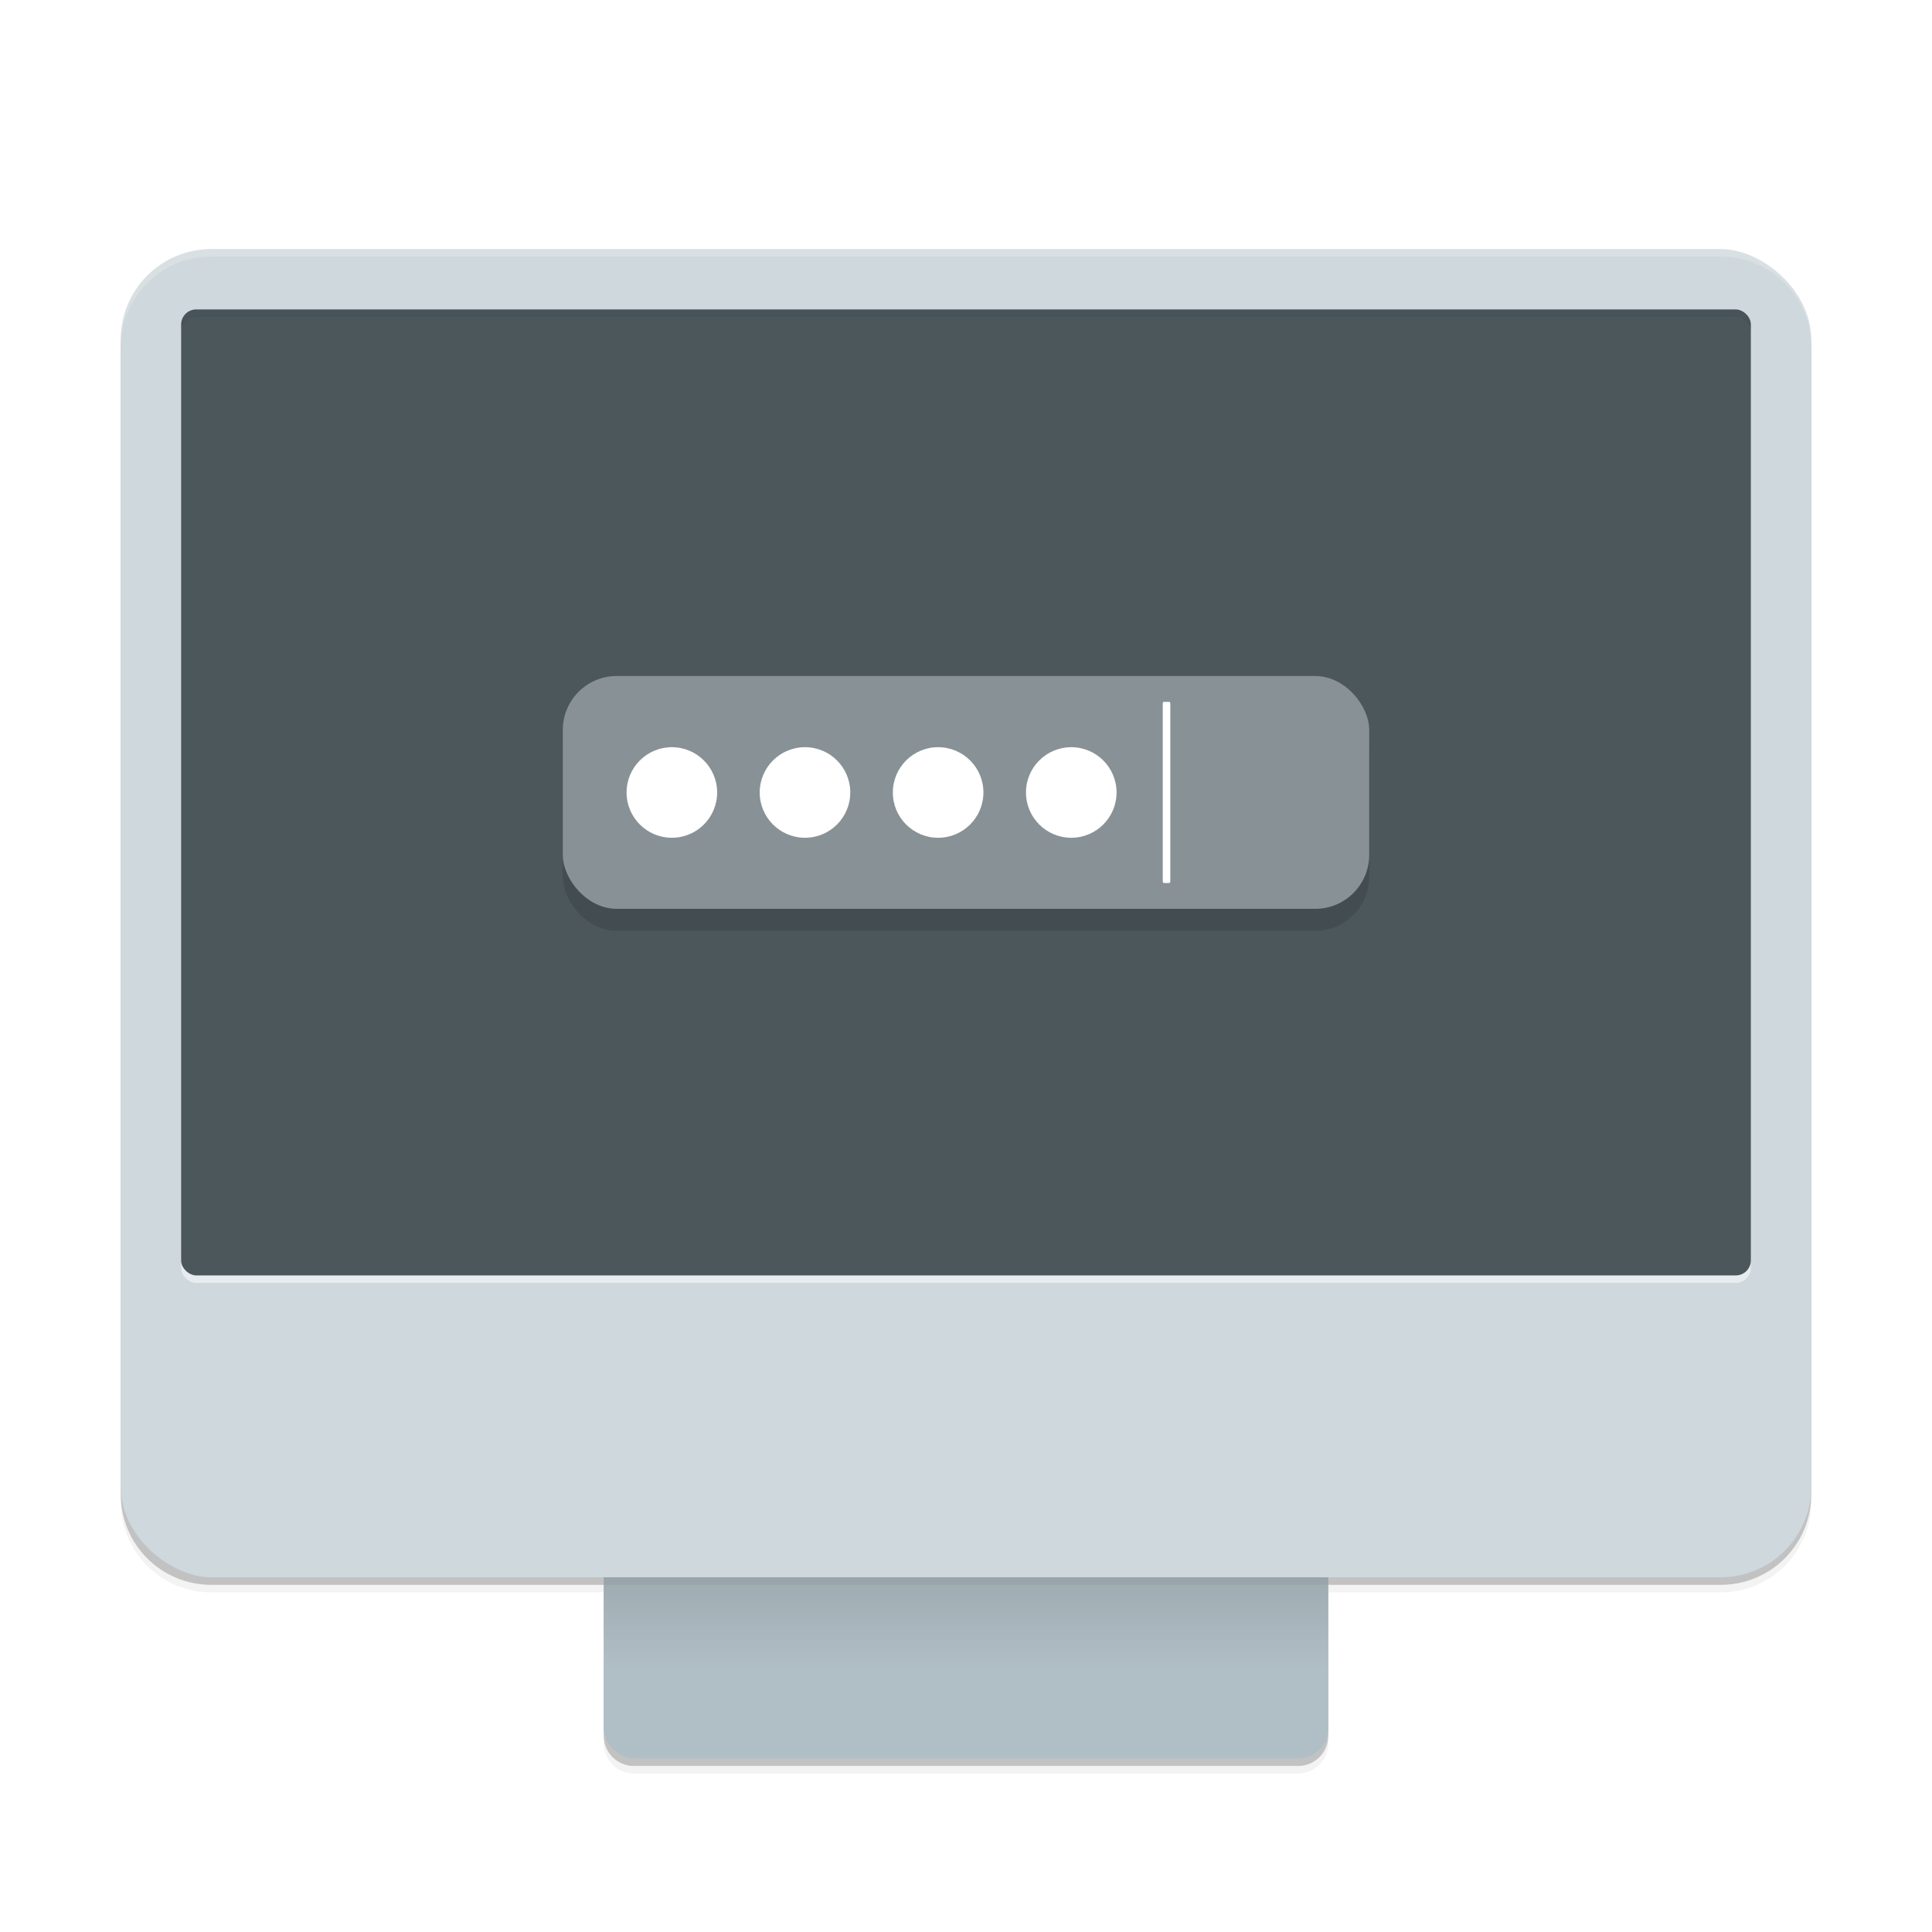 <?xml version="1.0" encoding="UTF-8" standalone="no"?>
<svg
   width="512"
   height="512"
   version="1.1"
   viewBox="0 0 512 512"
   id="svg55"
   sodipodi:docname="preferences-system-splash.svg"
   inkscape:version="1.1 (c4e8f9ed74, 2021-05-24)"
   xmlns:inkscape="http://www.inkscape.org/namespaces/inkscape"
   xmlns:sodipodi="http://sodipodi.sourceforge.net/DTD/sodipodi-0.dtd"
   xmlns="http://www.w3.org/2000/svg"
   xmlns:svg="http://www.w3.org/2000/svg">
  <sodipodi:namedview
     id="namedview57"
     pagecolor="#ffffff"
     bordercolor="#666666"
     borderopacity="1.0"
     inkscape:pageshadow="2"
     inkscape:pageopacity="0.0"
     inkscape:pagecheckerboard="0"
     showgrid="false"
     inkscape:zoom="0.64160156"
     inkscape:cx="136.37747"
     inkscape:cy="226.77626"
     inkscape:window-width="1504"
     inkscape:window-height="913"
     inkscape:window-x="236"
     inkscape:window-y="270"
     inkscape:window-maximized="0"
     inkscape:current-layer="svg55">
    <inkscape:grid
       type="xygrid"
       id="grid1333" />
  </sodipodi:namedview>
  <defs
     id="defs13">
    <filter
       id="a"
       x="-0.023"
       y="-0.025"
       width="1.045"
       height="1.051"
       color-interpolation-filters="sRGB">
      <feGaussianBlur
         stdDeviation="4.24"
         id="feGaussianBlur2" />
    </filter>
    <linearGradient
       id="f"
       x1="-180"
       x2="-228"
       y1="-472"
       y2="-472"
       gradientTransform="translate(14)"
       gradientUnits="userSpaceOnUse">
      <stop
         offset="0"
         id="stop5" />
      <stop
         stop-opacity="0"
         offset="1"
         id="stop7" />
    </linearGradient>
    <filter
       id="c"
       color-interpolation-filters="sRGB"
       x="-0.03"
       y="-inf"
       width="1.06"
       height="inf">
      <feGaussianBlur
         stdDeviation="2.4"
         id="feGaussianBlur10" />
    </filter>
    <filter
       inkscape:collect="always"
       style="color-interpolation-filters:sRGB"
       id="filter1353"
       x="-0.07"
       y="-0.241"
       width="1.139"
       height="1.482">
      <feGaussianBlur
         inkscape:collect="always"
         stdDeviation="6.196"
         id="feGaussianBlur1355" />
    </filter>
  </defs>
  <linearGradient
     id="m"
     x1="16"
     x2="16"
     y1="18"
     y2="6"
     gradientTransform="translate(44.967,1009.3)"
     gradientUnits="userSpaceOnUse">
    <stop
       stop-color="#f0f0f0"
       offset="0"
       id="stop15" />
    <stop
       stop-color="#fcfcfc"
       offset="1"
       id="stop17" />
  </linearGradient>
  <linearGradient
     id="n"
     x1="19.514"
     x2="15"
     y1="15.555"
     y2="11"
     gradientTransform="translate(44.967,1009.3)"
     gradientUnits="userSpaceOnUse">
    <stop
       stop-color="#f3f3f3"
       offset="0"
       id="stop20" />
    <stop
       stop-color="#fcfcfc"
       stop-opacity="0"
       offset="1"
       id="stop22" />
  </linearGradient>
  <g
     transform="translate(8.7479e-8 212)"
     id="g47">
    <g
       transform="translate(-208,16)"
       id="g45">
      <path
         d="m264-158c-13.296 0-24 10.704-24 24v304c0 13.296 10.704 24 24 24h104v40c0 4.432 3.568 8 8 8h176c4.432 0 8-3.568 8-8v-40h104c13.296 0 24-10.704 24-24v-304c0-13.296-10.704-24-24-24z"
         filter="url(#a)"
         opacity=".1"
         id="path25" />
      <path
         d="m264-158c-13.296 0-24 10.704-24 24v304c0 13.296 10.704 24 24 24h104v40c0 4.432 3.568 8 8 8h176c4.432 0 8-3.568 8-8v-40h104c13.296 0 24-10.704 24-24v-304c0-13.296-10.704-24-24-24z"
         filter="url(#a)"
         opacity=".2"
         id="path27" />
      <path
         d="m264-160c-13.296 0-24 10.704-24 24v304c0 13.296 10.704 24 24 24h104v40c0 4.432 3.568 8 8 8h176c4.432 0 8-3.568 8-8v-40h104c13.296 0 24-10.704 24-24v-304c0-13.296-10.704-24-24-24z"
         opacity=".2"
         id="path29" />
      <rect
         transform="matrix(0,-1,-1,0,0,0)"
         x="-238"
         y="-560"
         width="104"
         height="192"
         ry="8"
         fill="#b0bec5"
         id="rect31" />
      <rect
         transform="matrix(0,-1,-1,0,0,0)"
         x="-238"
         y="-560"
         width="104"
         height="192"
         ry="8"
         fill="url(#f)"
         opacity=".2"
         id="rect33" />
      <rect
         transform="matrix(0,-1,-1,0,0,0)"
         x="-190"
         y="-688"
         width="352"
         height="448"
         rx="24"
         ry="24"
         fill="#cfd8dc"
         id="rect35" />
      <path
         d="m264-162c-13.296 0-24 10.704-24 24v2c0-13.296 10.704-24 24-24h400c13.296 0 24 10.704 24 24v-2c0-13.296-10.704-24-24-24z"
         fill="#fff"
         opacity=".2"
         id="path37" />
      <path
         d="m368 191h192"
         fill="none"
         filter="url(#c)"
         opacity=".2"
         stroke="#000"
         stroke-width="2"
         id="path39" />
      <rect
         transform="matrix(0,-1,-1,0,0,0)"
         x="-112"
         y="-672"
         width="256"
         height="416"
         ry="4"
         fill="#fff"
         opacity=".5"
         id="rect41" />
      <rect
         transform="matrix(0,-1,-1,0,0,0)"
         x="-110"
         y="-672"
         width="256"
         height="416"
         ry="4"
         fill="#263238"
         opacity=".8"
         id="rect43" />
    </g>
  </g>
  <rect
     style="opacity:0.35;fill:#000000;fill-opacity:1;stroke:none;stroke-width:2.303;stroke-linecap:round;stroke-linejoin:round;paint-order:stroke fill markers;filter:url(#filter1353)"
     id="rect1331"
     width="213.697"
     height="61.697"
     x="149.151"
     y="185"
     rx="14.286"
     ry="14.286" />
  <rect
     style="opacity:1;fill:#889296;fill-opacity:1;stroke:none;stroke-width:2.303;stroke-linecap:round;stroke-linejoin:round;paint-order:stroke fill markers"
     id="rect976"
     width="213.697"
     height="61.697"
     x="149.151"
     y="179.151"
     rx="14.286"
     ry="14.286" />
  <circle
     style="opacity:1;fill:#ffffff;fill-opacity:1;stroke:none;stroke-width:2.874;stroke-linecap:round;stroke-linejoin:round;paint-order:stroke fill markers"
     id="path6955"
     cx="178.049"
     cy="210.015"
     r="12" />
  <circle
     style="opacity:1;fill:#ffffff;fill-opacity:1;stroke:none;stroke-width:2.874;stroke-linecap:round;stroke-linejoin:round;paint-order:stroke fill markers"
     id="circle7055"
     cx="213.331"
     cy="210.015"
     r="12" />
  <circle
     style="opacity:1;fill:#ffffff;fill-opacity:1;stroke:none;stroke-width:2.874;stroke-linecap:round;stroke-linejoin:round;paint-order:stroke fill markers"
     id="circle7057"
     cx="248.614"
     cy="210.015"
     r="12" />
  <circle
     style="opacity:1;fill:#ffffff;fill-opacity:1;stroke:none;stroke-width:2.874;stroke-linecap:round;stroke-linejoin:round;paint-order:stroke fill markers"
     id="circle7059"
     cx="283.897"
     cy="210.015"
     r="12" />
  <rect
     style="opacity:1;fill:#ffffff;fill-opacity:1;stroke:none;stroke-width:1.408;stroke-linecap:round;stroke-linejoin:round;paint-order:stroke fill markers"
     id="rect7083"
     width="2"
     height="48"
     x="308.143"
     y="186"
     rx="0.246"
     ry="0.504" />
</svg>

